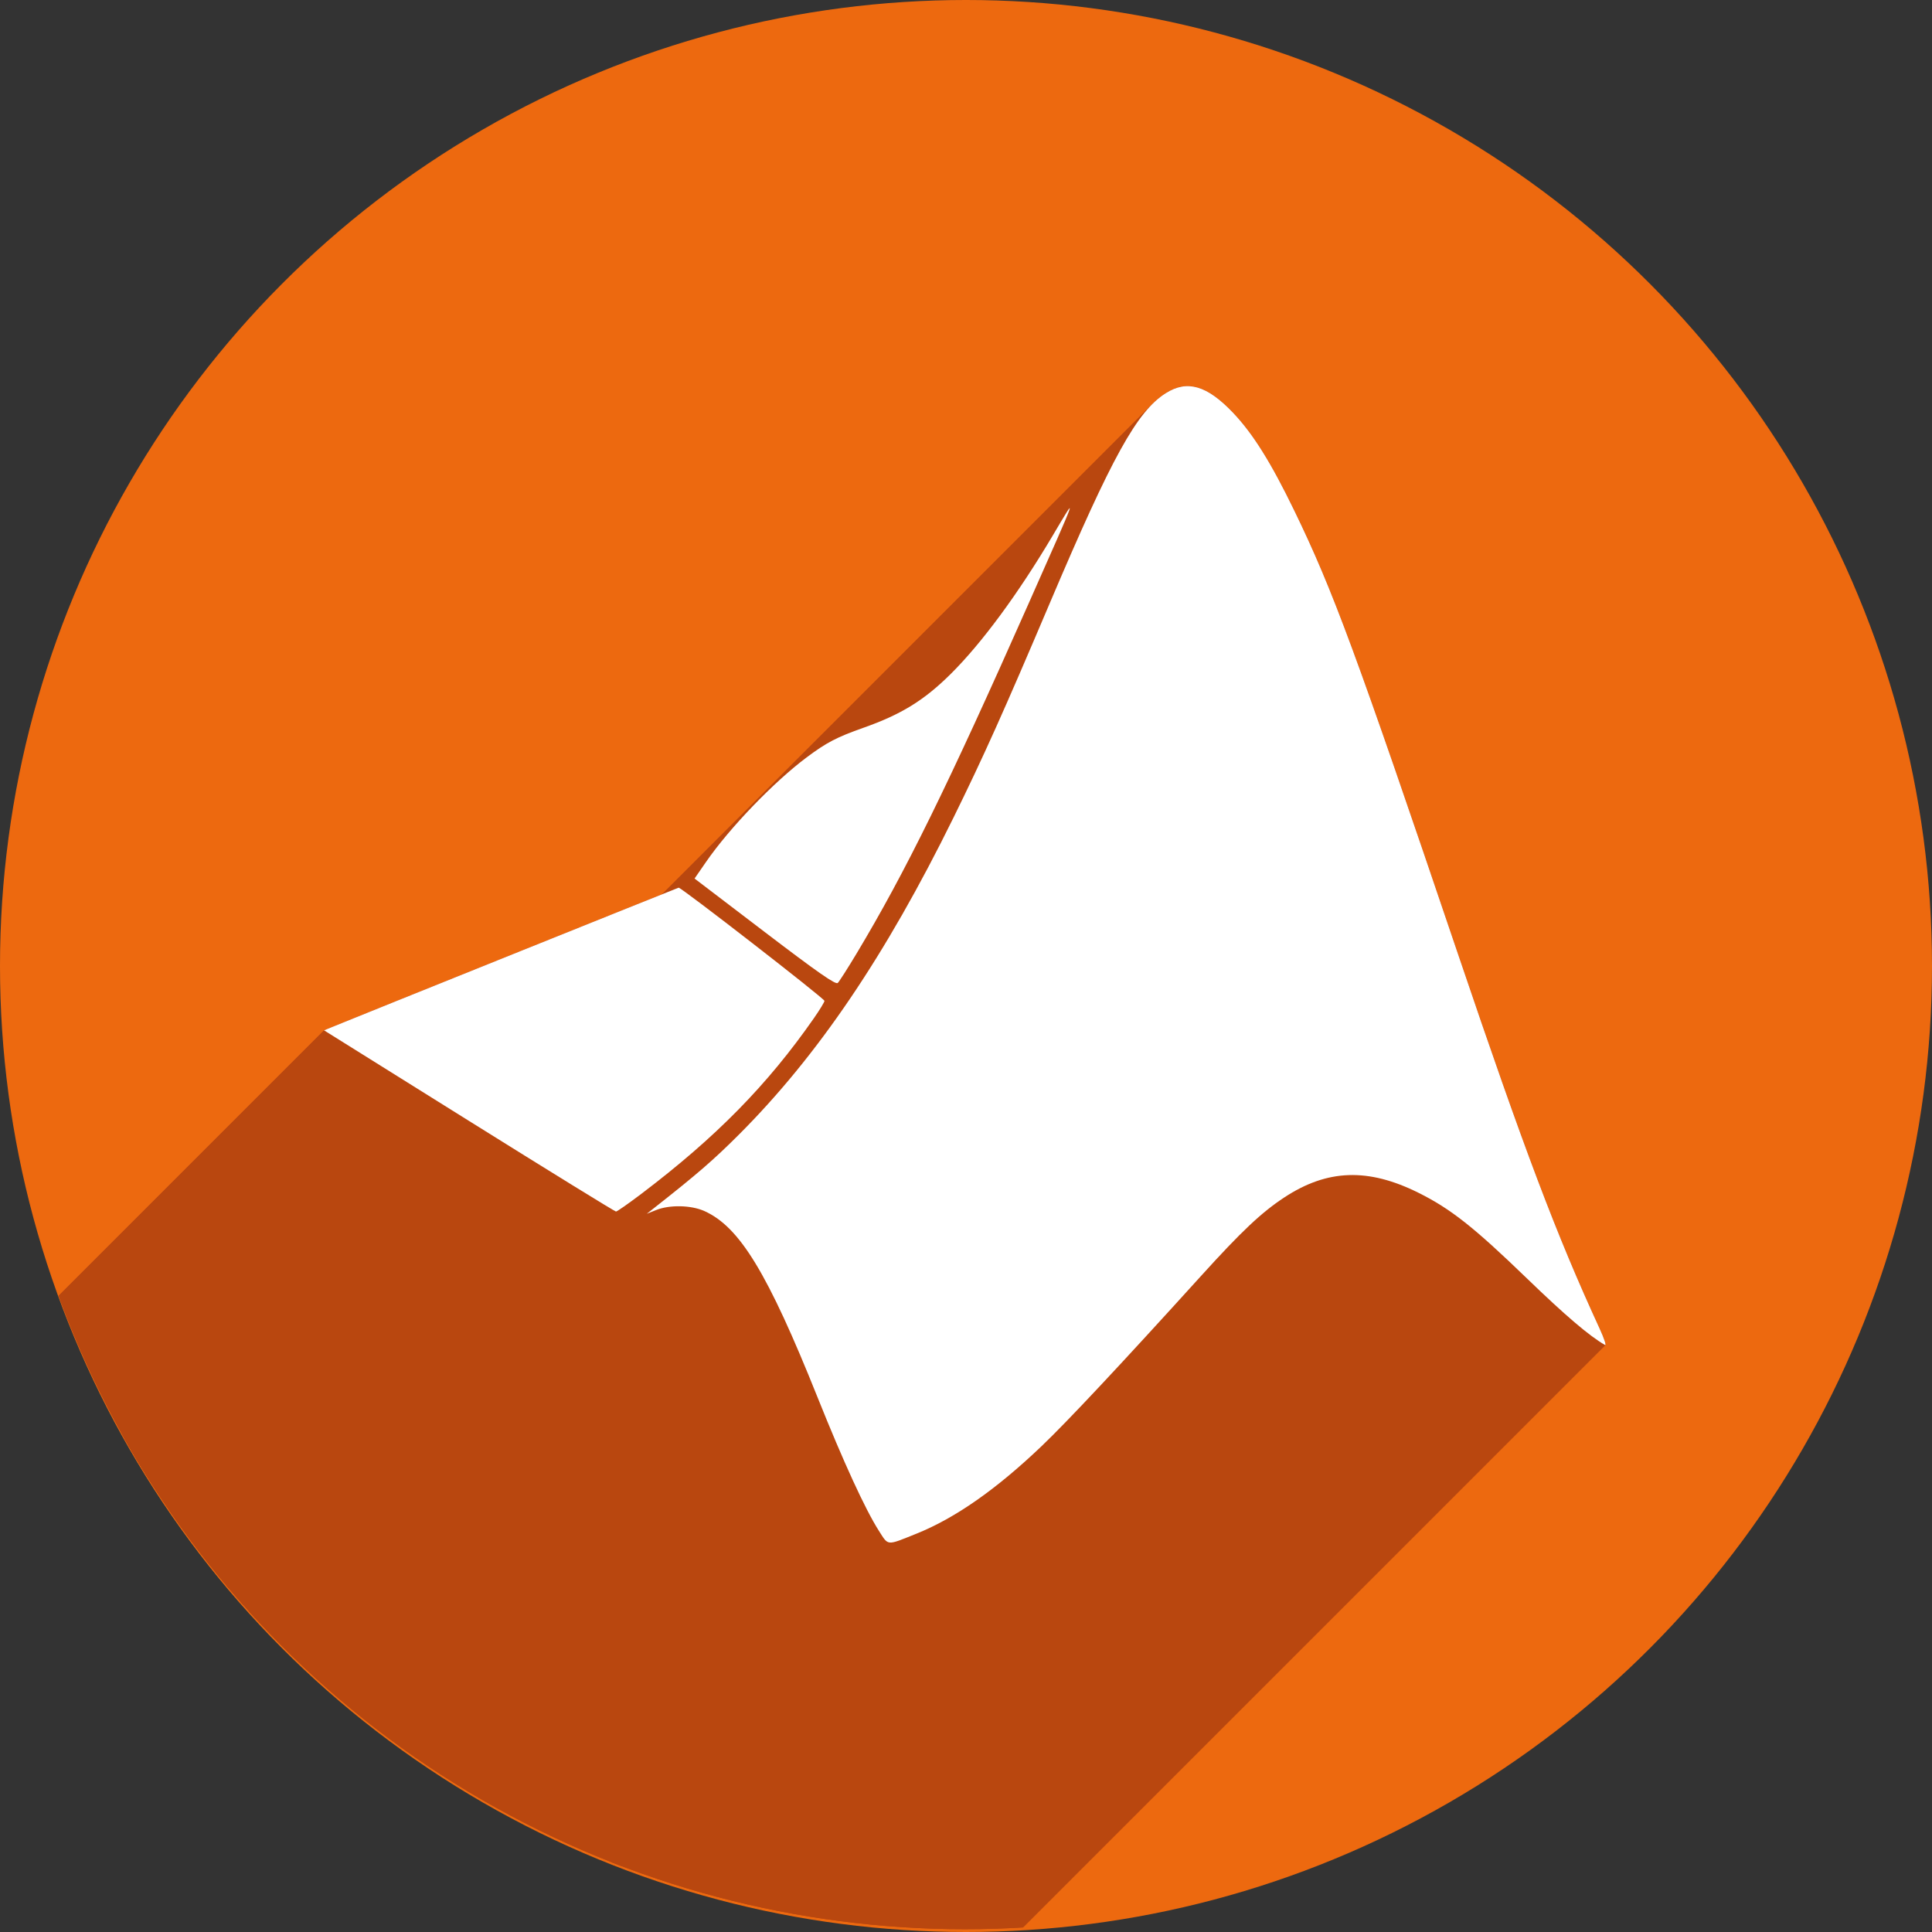 <?xml version="1.0" encoding="UTF-8" standalone="no"?>
<!-- Created with Inkscape (http://www.inkscape.org/) -->

<svg
   xmlns:dc="http://purl.org/dc/elements/1.1/"
   xmlns:cc="http://creativecommons.org/ns#"
   xmlns:rdf="http://www.w3.org/1999/02/22-rdf-syntax-ns#"
   xmlns:svg="http://www.w3.org/2000/svg"
   xmlns="http://www.w3.org/2000/svg"
   xmlns:sodipodi="http://sodipodi.sourceforge.net/DTD/sodipodi-0.dtd"
   xmlns:inkscape="http://www.inkscape.org/namespaces/inkscape"
   width="256"
   height="256"
   viewBox="0 0 256 256"
   id="svg2"
   version="1.1"
   inkscape:version="0.91 r13725"
   sodipodi:docname="matlab.svg">
  <rect x="0" y="0" width="256" height="256" fill="#333333" stroke="none"/>
  <sodipodi:namedview
     id="base"
     pagecolor="#ffffff"
     bordercolor="#666666"
     borderopacity="1.0"
     inkscape:pageopacity="0.0"
     inkscape:pageshadow="2"
     inkscape:zoom="3.3632812"
     inkscape:cx="128"
     inkscape:cy="128"
     inkscape:document-units="px"
     inkscape:current-layer="layer1"
     showgrid="false"
     units="px"
     inkscape:window-width="1920"
     inkscape:window-height="1054"
     inkscape:window-x="0"
     inkscape:window-y="0"
     inkscape:window-maximized="1" />
  <defs
     id="defs4">
    <clipPath
       clipPathUnits="userSpaceOnUse"
       id="clipPath4382">
      <circle
         style="fill:#ed690f;fill-opacity:1"
         id="circle4384"
         cx="452.327"
         cy="614.422"
         r="415.101" />
    </clipPath>
  </defs>
  <g
     transform="translate(0,-796.362)"
     id="layer1"
     inkscape:groupmode="layer"
     inkscape:label="Layer 1">
    <circle
       r="128"
       cy="924.362"
       cx="128"
       id="path4170"
       style="fill:#ed690f;fill-opacity:1" />
    <g
       id="g4188"
       transform="matrix(0.308,0,0,0.308,-11.479,734.9)"
       style="fill:#b9470f;fill-opacity:1"
       clip-path="url(#clipPath4382)">
      <g
         id="g4209"
         transform="matrix(3.243,0,0,3.243,37.226,199.321)"
         style="fill:#b9470f;fill-opacity:1">
        <g
           id="g4211"
           style="fill:#b9470f;fill-opacity:1">
          <path
             id="path4213"
             d="M157.295 51.303C156.415 51.355 155.548 51.668 154.658 52.232L13.237 193.654C14.126 193.09 14.994 192.777 15.874 192.724Z"
             style="fill:#b9470f;fill-opacity:1" />
          <path
             id="path4215"
             d="M154.658 52.232C154.057 52.613 153.469 53.084 152.871 53.681L11.45 195.102C12.047 194.505 12.636 194.035 13.237 193.654Z"
             style="fill:#b9470f;fill-opacity:1" />
          <path
             id="path4217"
             d="M152.871 53.681C149.679 56.874 146.233 63.702 139.311 80.004L-2.111 221.425C4.812 205.123 8.257 198.295 11.45 195.102Z"
             style="fill:#b9470f;fill-opacity:1" />
          <path
             id="path4219"
             d="M139.311 80.004C133.168 94.468 130.52 100.367 126.506 108.527L-14.915 249.949C-10.901 241.789 -8.253 235.89 -2.111 221.425Z"
             style="fill:#b9470f;fill-opacity:1" />
          <path
             id="path4221"
             d="M126.506 108.527C117.506 126.822 108.506 140.117 98.016 150.607L-43.406 292.029C-32.915 281.538 -23.915 268.243 -14.915 249.949Z"
             style="fill:#b9470f;fill-opacity:1" />
          <path
             id="path4223"
             d="M98.016 150.607C98.01 150.613 98.005 150.618 98.0 150.623L-43.421 292.044C-43.416 292.039 -43.411 292.034 -43.406 292.029Z"
             style="fill:#b9470f;fill-opacity:1" />
          <path
             id="path4225"
             d="M98.0 150.623C94.673 153.948 92.495 155.833 86.883 160.248L-54.539 301.669C-48.926 297.254 -46.748 295.37 -43.421 292.044Z"
             style="fill:#b9470f;fill-opacity:1" />
          <path
             id="path4227"
             d="M86.883 160.248L85.812 161.09L-55.609 302.511L-54.539 301.669Z"
             style="fill:#b9470f;fill-opacity:1" />
          <path
             id="path4229"
             d="M85.812 161.09L87.047 160.596L-54.374 302.017L-55.609 302.511Z"
             style="fill:#b9470f;fill-opacity:1" />
          <path
             id="path4231"
             d="M87.047 160.596C88.837 159.879 91.671 159.935 93.436 160.721L-47.986 302.142C-49.75 301.356 -52.584 301.3 -54.374 302.017Z"
             style="fill:#b9470f;fill-opacity:1" />
          <path
             id="path4233"
             d="M93.436 160.721C98.135 162.814 101.867 168.952 108.479 185.463L-32.943 326.884C-39.554 310.373 -43.286 304.236 -47.986 302.142Z"
             style="fill:#b9470f;fill-opacity:1" />
          <path
             id="path4235"
             d="M108.479 185.463C111.902 194.011 114.809 200.338 116.602 203.141L-24.82 344.562C-26.613 341.76 -29.52 335.433 -32.943 326.884Z"
             style="fill:#b9470f;fill-opacity:1" />
          <path
             id="path4237"
             d="M116.602 203.141C117.899 205.169 117.565 205.143 121.584 203.529L-19.837 344.951C-23.856 346.564 -23.523 346.59 -24.82 344.562Z"
             style="fill:#b9470f;fill-opacity:1" />
          <path
             id="path4239"
             d="M121.584 203.529C126.731 201.463 132.194 197.641 138.207 191.898L-3.214 333.32C-9.228 339.062 -14.691 342.885 -19.837 344.951Z"
             style="fill:#b9470f;fill-opacity:1" />
          <path
             id="path4241"
             d="M138.207 191.898C138.628 191.497 139.103 191.031 139.633 190.501L-1.788 331.922C-2.318 332.452 -2.794 332.918 -3.214 333.32Z"
             style="fill:#b9470f;fill-opacity:1" />
          <path
             id="path4243"
             d="M139.633 190.501C143.419 186.715 149.997 179.653 159.379 169.299L17.958 310.72C8.575 321.075 1.998 328.136 -1.788 331.922Z"
             style="fill:#b9470f;fill-opacity:1" />
          <path
             id="path4245"
             d="M159.379 169.299C161.384 167.086 163.008 165.353 164.416 163.945L22.995 305.367C21.587 306.774 19.962 308.508 17.958 310.72Z"
             style="fill:#b9470f;fill-opacity:1" />
          <path
             id="path4247"
             d="M164.416 163.945C166.758 161.604 168.498 160.164 170.383 158.924L28.961 300.345C27.076 301.586 25.336 303.025 22.995 305.367Z"
             style="fill:#b9470f;fill-opacity:1" />
          <path
             id="path4249"
             d="M170.383 158.924C176.089 155.169 181.513 154.98 188.189 158.305L46.768 299.726C40.091 296.402 34.668 296.59 28.961 300.345Z"
             style="fill:#b9470f;fill-opacity:1" />
          <path
             id="path4251"
             d="M188.189 158.305C192.46 160.431 195.54 162.864 202.574 169.664L61.153 311.085C54.119 304.286 51.039 301.853 46.768 299.726Z"
             style="fill:#b9470f;fill-opacity:1" />
          <path
             id="path4253"
             d="M202.574 169.664C207.668 174.588 210.869 177.316 212.936 178.496L71.514 319.917C69.448 318.737 66.247 316.01 61.153 311.085Z"
             style="fill:#b9470f;fill-opacity:1" />
          <path
             id="path4255"
             d="M212.936 178.496C212.958 178.509 212.974 178.509 212.985 178.499L71.564 319.92C71.553 319.931 71.536 319.93 71.514 319.917Z"
             style="fill:#b9470f;fill-opacity:1" />
          <path
             id="path4257"
             d="M212.985 178.499C213.077 178.407 212.759 177.494 212.213 176.309L70.792 317.73C71.337 318.916 71.655 319.828 71.564 319.92Z"
             style="fill:#b9470f;fill-opacity:1" />
          <path
             id="path4259"
             d="M212.213 176.309C206.488 163.874 202.252 152.673 193.461 126.721L52.04 268.142C60.831 294.094 65.067 305.295 70.792 317.73Z"
             style="fill:#b9470f;fill-opacity:1" />
          <path
             id="path4261"
             d="M193.461 126.721C179.84 86.512 176.844 78.391 171.723 67.824L30.301 209.246C35.422 219.813 38.419 227.933 52.04 268.142Z"
             style="fill:#b9470f;fill-opacity:1" />
          <path
             id="path4263"
             d="M171.723 67.824C168.621 61.425 166.237 57.614 163.598 54.836L22.176 196.257C24.816 199.036 27.2 202.846 30.301 209.246Z"
             style="fill:#b9470f;fill-opacity:1" />
          <path
             id="path4265"
             d="M163.598 54.836C161.22 52.333 159.231 51.187 157.295 51.303L15.874 192.724C17.809 192.609 19.799 193.755 22.176 196.257Z"
             style="fill:#b9470f;fill-opacity:1" />
          <path
             id="path4267"
             d="M141.924 67.492C141.916 67.482 141.899 67.49 141.874 67.516L0.452 208.937C0.478 208.912 0.495 208.904 0.502 208.914Z"
             style="fill:#b9470f;fill-opacity:1" />
          <path
             id="path4269"
             d="M141.874 67.516C141.663 67.727 140.855 69.118 139.631 71.18L-1.79 212.601C-0.566 210.54 0.241 209.148 0.452 208.937Z"
             style="fill:#b9470f;fill-opacity:1" />
          <path
             id="path4271"
             d="M139.631 71.18C135.095 78.815 130.344 85.272 126.244 89.372L-15.177 230.793C-11.078 226.693 -6.327 220.237 -1.79 212.601Z"
             style="fill:#b9470f;fill-opacity:1" />
          <path
             id="path4273"
             d="M126.244 89.372C126.21 89.405 126.176 89.439 126.143 89.473L-15.279 230.894C-15.245 230.861 -15.211 230.827 -15.177 230.793Z"
             style="fill:#b9470f;fill-opacity:1" />
          <path
             id="path4275"
             d="M126.143 89.473C122.625 92.966 119.578 94.846 114.584 96.607L-26.837 238.029C-21.843 236.268 -18.797 234.388 -15.279 230.894Z"
             style="fill:#b9470f;fill-opacity:1" />
          <path
             id="path4277"
             d="M114.584 96.607C111.026 97.862 109.679 98.563 107.031 100.539L-34.39 241.96C-31.742 239.984 -30.395 239.283 -26.837 238.029Z"
             style="fill:#b9470f;fill-opacity:1" />
          <path
             id="path4279"
             d="M107.031 100.539C105.176 101.924 103.047 103.824 100.972 105.899L-40.449 247.32C-38.375 245.246 -36.246 243.346 -34.39 241.96Z"
             style="fill:#b9470f;fill-opacity:1" />
          <path
             id="path4281"
             d="M100.972 105.899C98.176 108.695 95.479 111.807 93.686 114.402L-47.736 255.824C-45.942 253.229 -43.245 250.116 -40.449 247.32Z"
             style="fill:#b9470f;fill-opacity:1" />
          <path
             id="path4283"
             d="M93.686 114.402L92.154 116.619L-49.267 258.04L-47.736 255.824Z"
             style="fill:#b9470f;fill-opacity:1" />
          <path
             id="path4285"
             d="M92.154 116.619L101.473 123.721L-39.949 265.142L-49.267 258.04Z"
             style="fill:#b9470f;fill-opacity:1" />
          <path
             id="path4287"
             d="M101.473 123.721C108.549 129.114 110.879 130.736 111.154 130.467L-30.267 271.888C-30.543 272.158 -32.872 270.535 -39.949 265.142Z"
             style="fill:#b9470f;fill-opacity:1" />
          <path
             id="path4289"
             d="M111.154 130.467C111.155 130.466 111.156 130.465 111.157 130.465L-30.265 271.886C-30.266 271.887 -30.266 271.887 -30.267 271.888Z"
             style="fill:#b9470f;fill-opacity:1" />
          <path
             id="path4291"
             d="M111.157 130.465C111.362 130.259 112.478 128.51 113.645 126.566L-27.777 267.988C-28.943 269.931 -30.059 271.68 -30.265 271.886Z"
             style="fill:#b9470f;fill-opacity:1" />
          <path
             id="path4293"
             d="M113.645 126.566C120.087 115.833 125.772 104.269 136.457 80.158L-4.964 221.58C-15.65 245.691 -21.334 257.254 -27.777 267.988Z"
             style="fill:#b9470f;fill-opacity:1" />
          <path
             id="path4295"
             d="M136.457 80.158C140.472 71.099 142.028 67.627 141.924 67.492L0.502 208.914C0.607 209.049 -0.949 212.52 -4.964 221.58Z"
             style="fill:#b9470f;fill-opacity:1" />
          <path
             id="path4297"
             d="M90.041 117.832C89.856 117.877 47.128 135.055 44.055 136.32L-97.367 277.742C-94.293 276.477 -51.565 259.298 -51.38 259.253Z"
             style="fill:#b9470f;fill-opacity:1" />
          <path
             id="path4299"
             d="M44.055 136.32L43.0 136.756L-98.421 278.177L-97.367 277.742Z"
             style="fill:#b9470f;fill-opacity:1" />
          <path
             id="path4301"
             d="M43.0 136.756L62.234 148.775L-79.187 290.197L-98.421 278.177Z"
             style="fill:#b9470f;fill-opacity:1" />
          <path
             id="path4303"
             d="M62.234 148.775C72.813 155.386 81.585 160.795 81.729 160.795L-59.693 302.216C-59.836 302.216 -68.608 296.808 -79.187 290.197Z"
             style="fill:#b9470f;fill-opacity:1" />
          <path
             id="path4305"
             d="M81.729 160.795C81.872 160.795 83.379 159.742 85.078 158.455L-56.343 299.876C-58.042 301.163 -59.55 302.216 -59.693 302.216Z"
             style="fill:#b9470f;fill-opacity:1" />
          <path
             id="path4307"
             d="M85.078 158.455C89.778 154.896 93.787 151.46 97.36 147.887L-44.062 289.308C-47.635 292.881 -51.643 296.317 -56.343 299.876Z"
             style="fill:#b9470f;fill-opacity:1" />
          <path
             id="path4309"
             d="M97.36 147.887C101.316 143.931 104.739 139.806 107.977 135.158L-33.445 276.58C-36.683 281.227 -40.105 285.352 -44.062 289.308Z"
             style="fill:#b9470f;fill-opacity:1" />
          <path
             id="path4311"
             d="M107.977 135.158C108.761 134.032 109.396 132.992 109.387 132.846L-32.035 274.267C-32.025 274.413 -32.66 275.454 -33.445 276.58Z"
             style="fill:#b9470f;fill-opacity:1" />
          <path
             id="path4313"
             d="M109.387 132.846C109.366 132.519 90.345 117.758 90.041 117.832L-51.38 259.253C-51.076 259.179 -32.055 273.941 -32.035 274.267Z"
             style="fill:#b9470f;fill-opacity:1" />
        </g>
        <path
           id="path4190"
           transform=""
           d="M 157.295 51.303 C 156.415 51.355 155.548 51.668 154.658 52.232 C 150.847 54.65 147.529 60.652 139.311 80.004 C 133.168 94.468 130.52 100.367 126.506 108.527 C 117.502 126.831 108.497 140.13 98 150.623 C 94.673 153.948 92.495 155.833 86.883 160.248 L 85.812 161.09 L 87.047 160.596 C 88.837 159.879 91.671 159.935 93.436 160.721 C 98.135 162.814 101.867 168.952 108.479 185.463 C 111.902 194.011 114.809 200.338 116.602 203.141 C 117.899 205.169 117.565 205.143 121.584 203.529 C 126.731 201.463 132.194 197.641 138.207 191.898 C 141.632 188.628 148.683 181.104 159.379 169.299 C 164.718 163.406 167.364 160.91 170.383 158.924 C 176.089 155.169 181.513 154.98 188.189 158.305 C 192.46 160.431 195.54 162.864 202.574 169.664 C 207.668 174.588 210.869 177.316 212.936 178.496 C 213.148 178.617 212.823 177.633 212.213 176.309 C 206.488 163.874 202.252 152.673 193.461 126.721 C 179.84 86.512 176.844 78.391 171.723 67.824 C 168.621 61.425 166.237 57.614 163.598 54.836 C 161.22 52.333 159.231 51.187 157.295 51.303 z M 141.924 67.492 C 141.852 67.4 141.004 68.869 139.631 71.18 C 135.057 78.878 130.265 85.378 126.143 89.473 C 122.625 92.966 119.578 94.846 114.584 96.607 C 111.026 97.862 109.679 98.563 107.031 100.539 C 102.674 103.791 96.81 109.882 93.686 114.402 L 92.154 116.619 L 101.473 123.721 C 108.549 129.114 110.879 130.736 111.154 130.467 C 111.354 130.272 112.474 128.517 113.645 126.566 C 120.087 115.833 125.772 104.269 136.457 80.158 C 140.472 71.099 142.028 67.627 141.924 67.492 z M 90.041 117.832 C 89.856 117.877 47.128 135.055 44.055 136.32 L 43 136.756 L 62.234 148.775 C 72.813 155.386 81.585 160.795 81.729 160.795 C 81.872 160.795 83.379 159.742 85.078 158.455 C 94.982 150.955 101.814 144.004 107.977 135.158 C 108.761 134.032 109.396 132.992 109.387 132.846 C 109.366 132.519 90.345 117.758 90.041 117.832 z "
           style="fill:#b9470f;fill-opacity:1" />
      </g>
    </g>
    <g
       style="fill:#ffffff;fill-opacity:1"
       transform="matrix(0.308,0,0,0.308,-11.479,734.9)"
       id="g4172">
      <path
         style="fill:#ffffff;fill-opacity:1"
         d="m 431.519,859.363 c 16.691,-6.7 34.408,-19.095 53.909,-37.717 11.106,-10.605 33.968,-35.012 68.656,-73.294 17.316,-19.11 25.9,-27.203 35.689,-33.644 18.505,-12.177 36.09,-12.788 57.743,-2.007 13.851,6.896 23.843,14.786 46.655,36.837 16.52,15.969 26.896,24.815 33.598,28.642 0.689,0.393 -0.366,-2.799 -2.344,-7.095 -18.566,-40.325 -32.301,-76.647 -60.81,-160.81 -44.171,-130.397 -53.891,-156.731 -70.498,-191 -10.057,-20.753 -17.788,-33.112 -26.347,-42.123 -11.214,-11.805 -19.763,-14.293 -28.994,-8.439 -12.361,7.839 -23.117,27.303 -49.768,90.062 -19.92,46.908 -28.507,66.038 -41.525,92.5 -29.2,59.358 -58.405,102.485 -92.448,136.514 -10.789,10.784 -17.849,16.898 -36.05,31.215 l -3.469,2.729 4,-1.602 c 5.805,-2.325 14.996,-2.147 20.717,0.401 15.242,6.789 27.346,26.698 48.787,80.243 11.101,27.723 20.529,48.241 26.343,57.329 4.207,6.577 3.122,6.492 16.155,1.26 z"
         id="path4166"
         inkscape:connector-curvature="0" />
      <path
         style="fill:#ffffff;fill-opacity:1"
         d="m 313.131,713.187 c 32.118,-24.323 54.276,-46.867 74.26,-75.553 2.544,-3.652 4.601,-7.027 4.571,-7.5 -0.067,-1.058 -61.751,-48.929 -62.738,-48.688 -0.6,0.146 -139.161,55.858 -149.129,59.96 l -3.421,1.408 62.376,38.979 c 34.307,21.439 62.756,38.979 63.22,38.979 0.464,0 5.352,-3.414 10.862,-7.587 z"
         id="path4164"
         inkscape:connector-curvature="0" />
      <path
         style="fill:#ffffff;fill-opacity:1"
         d="m 405.775,609.774 c 20.893,-34.808 39.326,-72.309 73.978,-150.5 21.929,-49.481 21.252,-47.566 10.292,-29.118 -14.832,24.966 -30.374,46.042 -43.744,59.32 -11.409,11.33 -21.287,17.428 -37.484,23.139 -11.538,4.068 -15.906,6.343 -24.493,12.752 -14.13,10.547 -33.142,30.297 -43.275,44.955 l -4.971,7.191 30.22,23.031 c 22.949,17.49 30.503,22.754 31.397,21.88 0.648,-0.633 4.284,-6.325 8.08,-12.65 z"
         id="path4158"
         inkscape:connector-curvature="0" />
    </g>
  </g>
</svg>
